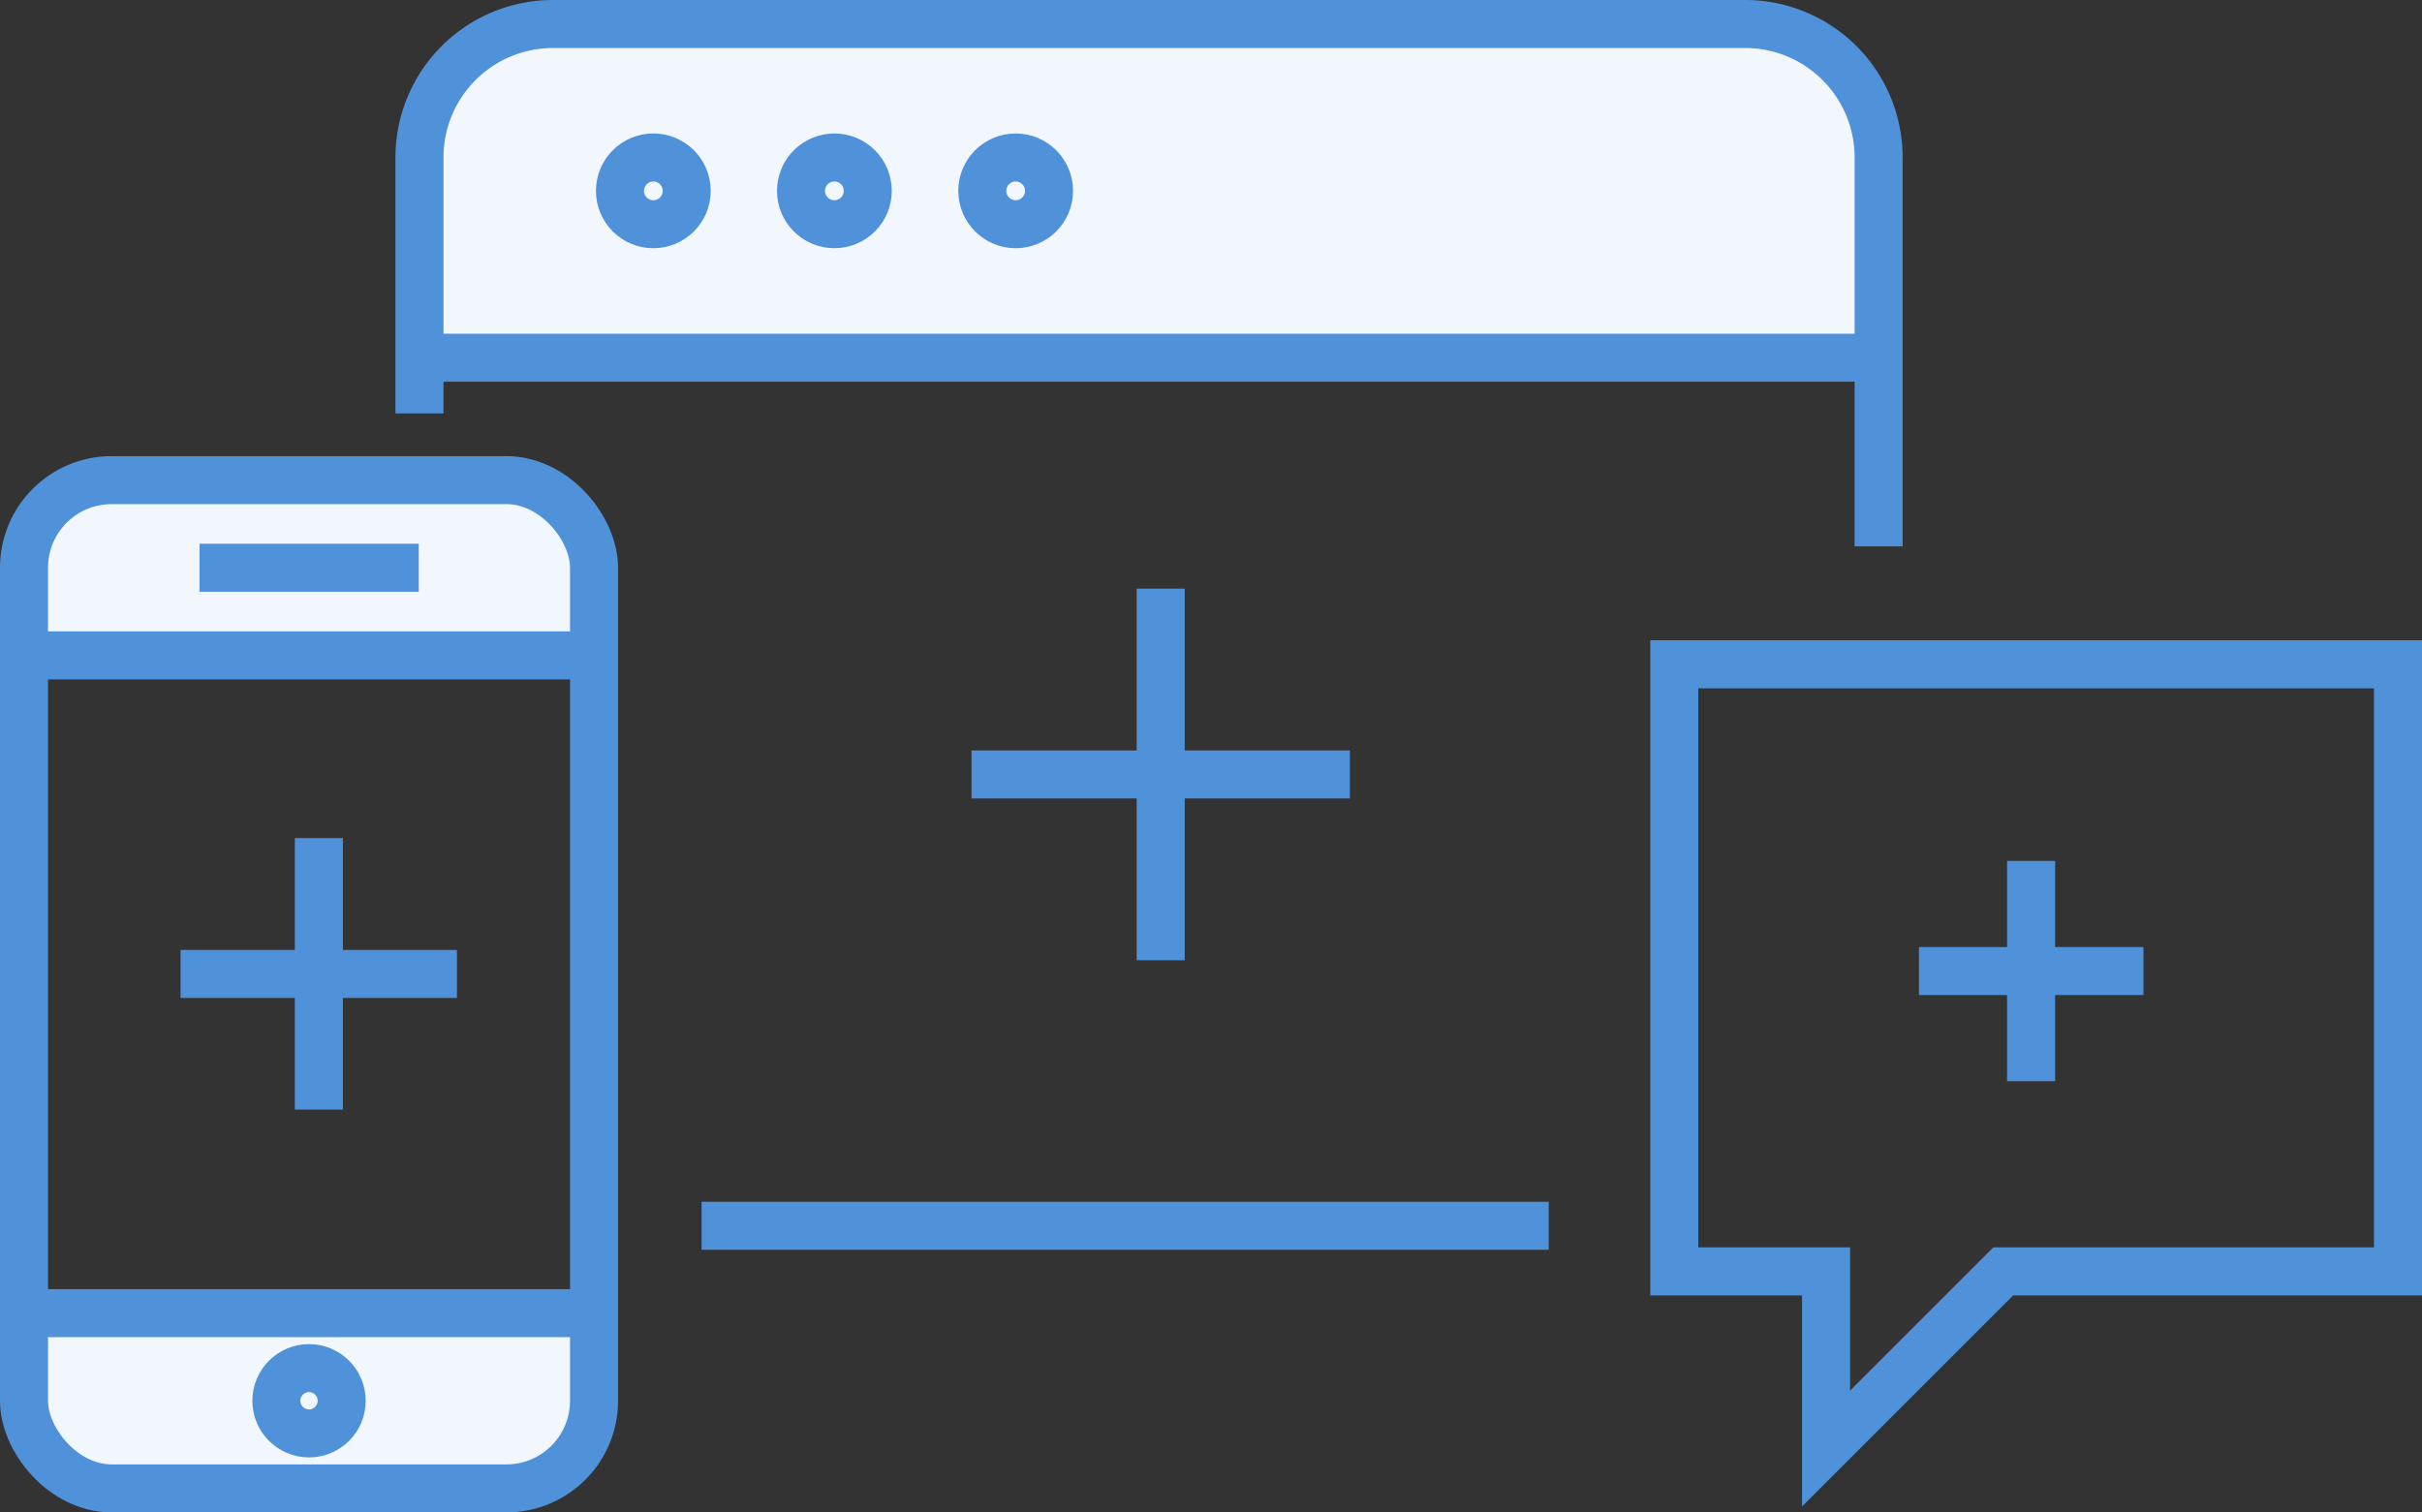 <svg xmlns="http://www.w3.org/2000/svg" width="100.87" height="63" viewBox="0 0 100.87 63"><rect x="0" y="0" width="100.87" height="63" fill="#333333" stroke="none"/><title>CustomisableIntegration</title><path d="M78,8.16A7.17,7.17,0,0,0,70.9,1H24.22a7.17,7.17,0,0,0-7.15,7.15V14.9H78Z" style="fill:#f2f7fd"/><path d="M24.74,23.75a3.59,3.59,0,0,0-3.57-3.57h-17A3.59,3.59,0,0,0,.62,23.75v3.37H24.74Z" style="fill:#f2f7fd"/><path d="M1.21,58.25a3.59,3.59,0,0,0,3.57,3.57h17a3.59,3.59,0,0,0,3.57-3.57V54.88H1.21Z" style="fill:#f2f7fd"/><path d="M64.5,51.06H29.22" style="fill:none;stroke:#5092da;stroke-miterlimit:10;stroke-width:2px"/><path d="M17.47,17.22V6.56A5.56,5.56,0,0,1,23,1H72.68a5.56,5.56,0,0,1,5.56,5.56v16.2" style="fill:none;stroke:#5092da;stroke-miterlimit:10;stroke-width:2px"/><line x1="17.47" y1="14.9" x2="78.25" y2="14.9" style="fill:#fefaea;stroke:#5092da;stroke-miterlimit:10;stroke-width:2px"/><circle cx="27.21" cy="7.95" r="1.39" style="fill:none;stroke:#5092da;stroke-miterlimit:10;stroke-width:2px"/><circle cx="34.75" cy="7.95" r="1.39" style="fill:none;stroke:#5092da;stroke-miterlimit:10;stroke-width:2px"/><circle cx="42.3" cy="7.95" r="1.39" style="fill:none;stroke:#5092da;stroke-miterlimit:10;stroke-width:2px"/><polygon points="76.05 52.96 76.05 60.34 83.43 52.96 99.87 52.96 99.87 27.67 69.73 27.67 69.73 52.96 76.05 52.96" style="fill:none;stroke:#5092da;stroke-miterlimit:10;stroke-width:2px"/><rect x="1" y="20" width="23.74" height="42" rx="3.65" ry="3.65" style="fill:none;stroke:#5092da;stroke-miterlimit:10;stroke-width:2px"/><line x1="24.74" y1="27.3" x2="1" y2="27.3" style="fill:#fefaea;stroke:#5092da;stroke-miterlimit:10;stroke-width:2px"/><line x1="24.74" y1="54.7" x2="1" y2="54.7" style="fill:#fefaea;stroke:#5092da;stroke-miterlimit:10;stroke-width:2px"/><line x1="8.31" y1="23.65" x2="17.44" y2="23.65" style="fill:#fefaea;stroke:#5092da;stroke-miterlimit:10;stroke-width:2px"/><circle cx="12.87" cy="58.35" r="1.36" style="fill:none;stroke:#5092da;stroke-miterlimit:10;stroke-width:2px"/><line x1="48.34" y1="24.52" x2="48.34" y2="40" style="fill:none;stroke:#5092da;stroke-miterlimit:10;stroke-width:2px"/><line x1="40.46" y1="32.26" x2="56.22" y2="32.26" style="fill:none;stroke:#5092da;stroke-miterlimit:10;stroke-width:2px"/><line x1="84.59" y1="35.86" x2="84.59" y2="45.04" style="fill:none;stroke:#5092da;stroke-miterlimit:10;stroke-width:2px"/><line x1="79.92" y1="40.45" x2="89.27" y2="40.45" style="fill:none;stroke:#5092da;stroke-miterlimit:10;stroke-width:2px"/><line x1="13.28" y1="34.91" x2="13.28" y2="46.22" style="fill:none;stroke:#5092da;stroke-miterlimit:10;stroke-width:2px"/><line x1="7.52" y1="40.57" x2="19.03" y2="40.57" style="fill:none;stroke:#5092da;stroke-miterlimit:10;stroke-width:2px"/></svg>